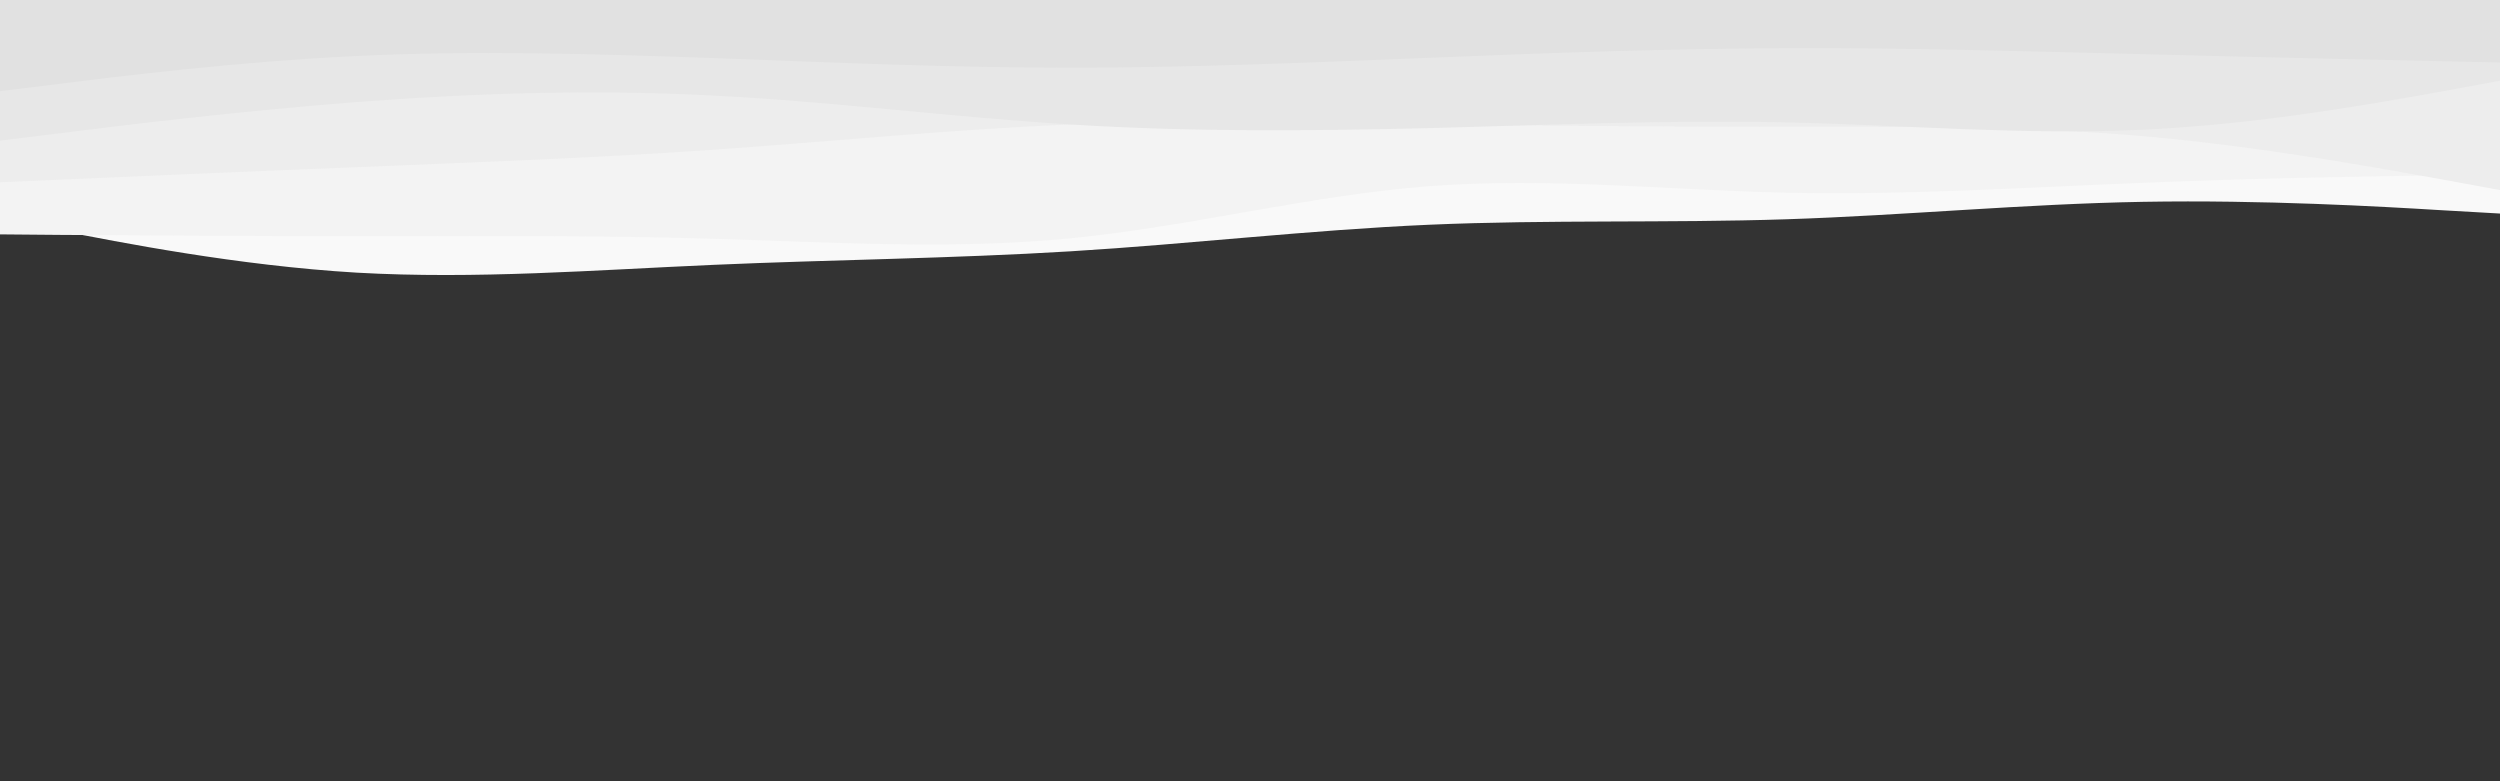 <svg id="visual" viewBox="0 0 960 300" width="960" height="300" xmlns="http://www.w3.org/2000/svg" xmlns:xlink="http://www.w3.org/1999/xlink" version="1.1"><rect x="0" y="0" width="960" height="300" fill="#333333" stroke="none"/><path d="M0 84L22.8 88.5C45.7 93 91.3 102 137 104.7C182.7 107.3 228.3 103.7 274 101.7C319.7 99.7 365.3 99.3 411.2 96.5C457 93.7 503 88.3 548.8 86.3C594.7 84.3 640.3 85.7 686 84.2C731.7 82.7 777.3 78.3 823 77.5C868.7 76.7 914.3 79.3 937.2 80.7L960 82L960 0L937.2 0C914.3 0 868.7 0 823 0C777.3 0 731.7 0 686 0C640.3 0 594.7 0 548.8 0C503 0 457 0 411.2 0C365.3 0 319.7 0 274 0C228.3 0 182.7 0 137 0C91.3 0 45.7 0 22.8 0L0 0Z" fill="#f9f9f9"></path><path d="M0 90L22.8 90.2C45.7 90.3 91.3 90.7 137 90.7C182.7 90.7 228.3 90.3 274 91.7C319.7 93 365.3 96 411.2 91.5C457 87 503 75 548.8 71.5C594.7 68 640.3 73 686 74C731.7 75 777.3 72 823 70.2C868.7 68.3 914.3 67.7 937.2 67.3L960 67L960 0L937.2 0C914.3 0 868.7 0 823 0C777.3 0 731.7 0 686 0C640.3 0 594.7 0 548.8 0C503 0 457 0 411.2 0C365.3 0 319.7 0 274 0C228.3 0 182.7 0 137 0C91.3 0 45.7 0 22.8 0L0 0Z" fill="#f3f3f3"></path><path d="M0 70L22.8 69C45.7 68 91.3 66 137 64.2C182.7 62.3 228.3 60.7 274 57.5C319.7 54.3 365.3 49.7 411.2 47.8C457 46 503 47 548.8 47.7C594.7 48.3 640.3 48.7 686 48.7C731.7 48.7 777.3 48.3 823 52.3C868.7 56.3 914.3 64.7 937.2 68.8L960 73L960 0L937.2 0C914.3 0 868.7 0 823 0C777.3 0 731.7 0 686 0C640.3 0 594.7 0 548.8 0C503 0 457 0 411.2 0C365.3 0 319.7 0 274 0C228.3 0 182.7 0 137 0C91.3 0 45.7 0 22.8 0L0 0Z" fill="#ededed"></path><path d="M0 54L22.8 51.2C45.7 48.3 91.3 42.7 137 39.2C182.7 35.7 228.3 34.3 274 36.7C319.7 39 365.3 45 411.2 47.8C457 50.7 503 50.3 548.8 49.2C594.7 48 640.3 46 686 47C731.7 48 777.3 52 823 49.8C868.7 47.7 914.3 39.3 937.2 35.2L960 31L960 0L937.2 0C914.3 0 868.7 0 823 0C777.3 0 731.7 0 686 0C640.3 0 594.7 0 548.8 0C503 0 457 0 411.2 0C365.3 0 319.7 0 274 0C228.3 0 182.7 0 137 0C91.3 0 45.7 0 22.8 0L0 0Z" fill="#e7e7e7"></path><path d="M0 35L22.8 32.2C45.7 29.3 91.3 23.7 137 21.5C182.7 19.3 228.3 20.7 274 22.3C319.7 24 365.3 26 411.2 26C457 26 503 24 548.8 22.2C594.7 20.3 640.3 18.7 686 18.5C731.7 18.3 777.3 19.7 823 20.8C868.7 22 914.3 23 937.2 23.5L960 24L960 0L937.2 0C914.3 0 868.7 0 823 0C777.3 0 731.7 0 686 0C640.3 0 594.7 0 548.8 0C503 0 457 0 411.2 0C365.3 0 319.7 0 274 0C228.3 0 182.7 0 137 0C91.3 0 45.7 0 22.8 0L0 0Z" fill="#e1e1e1"></path></svg>